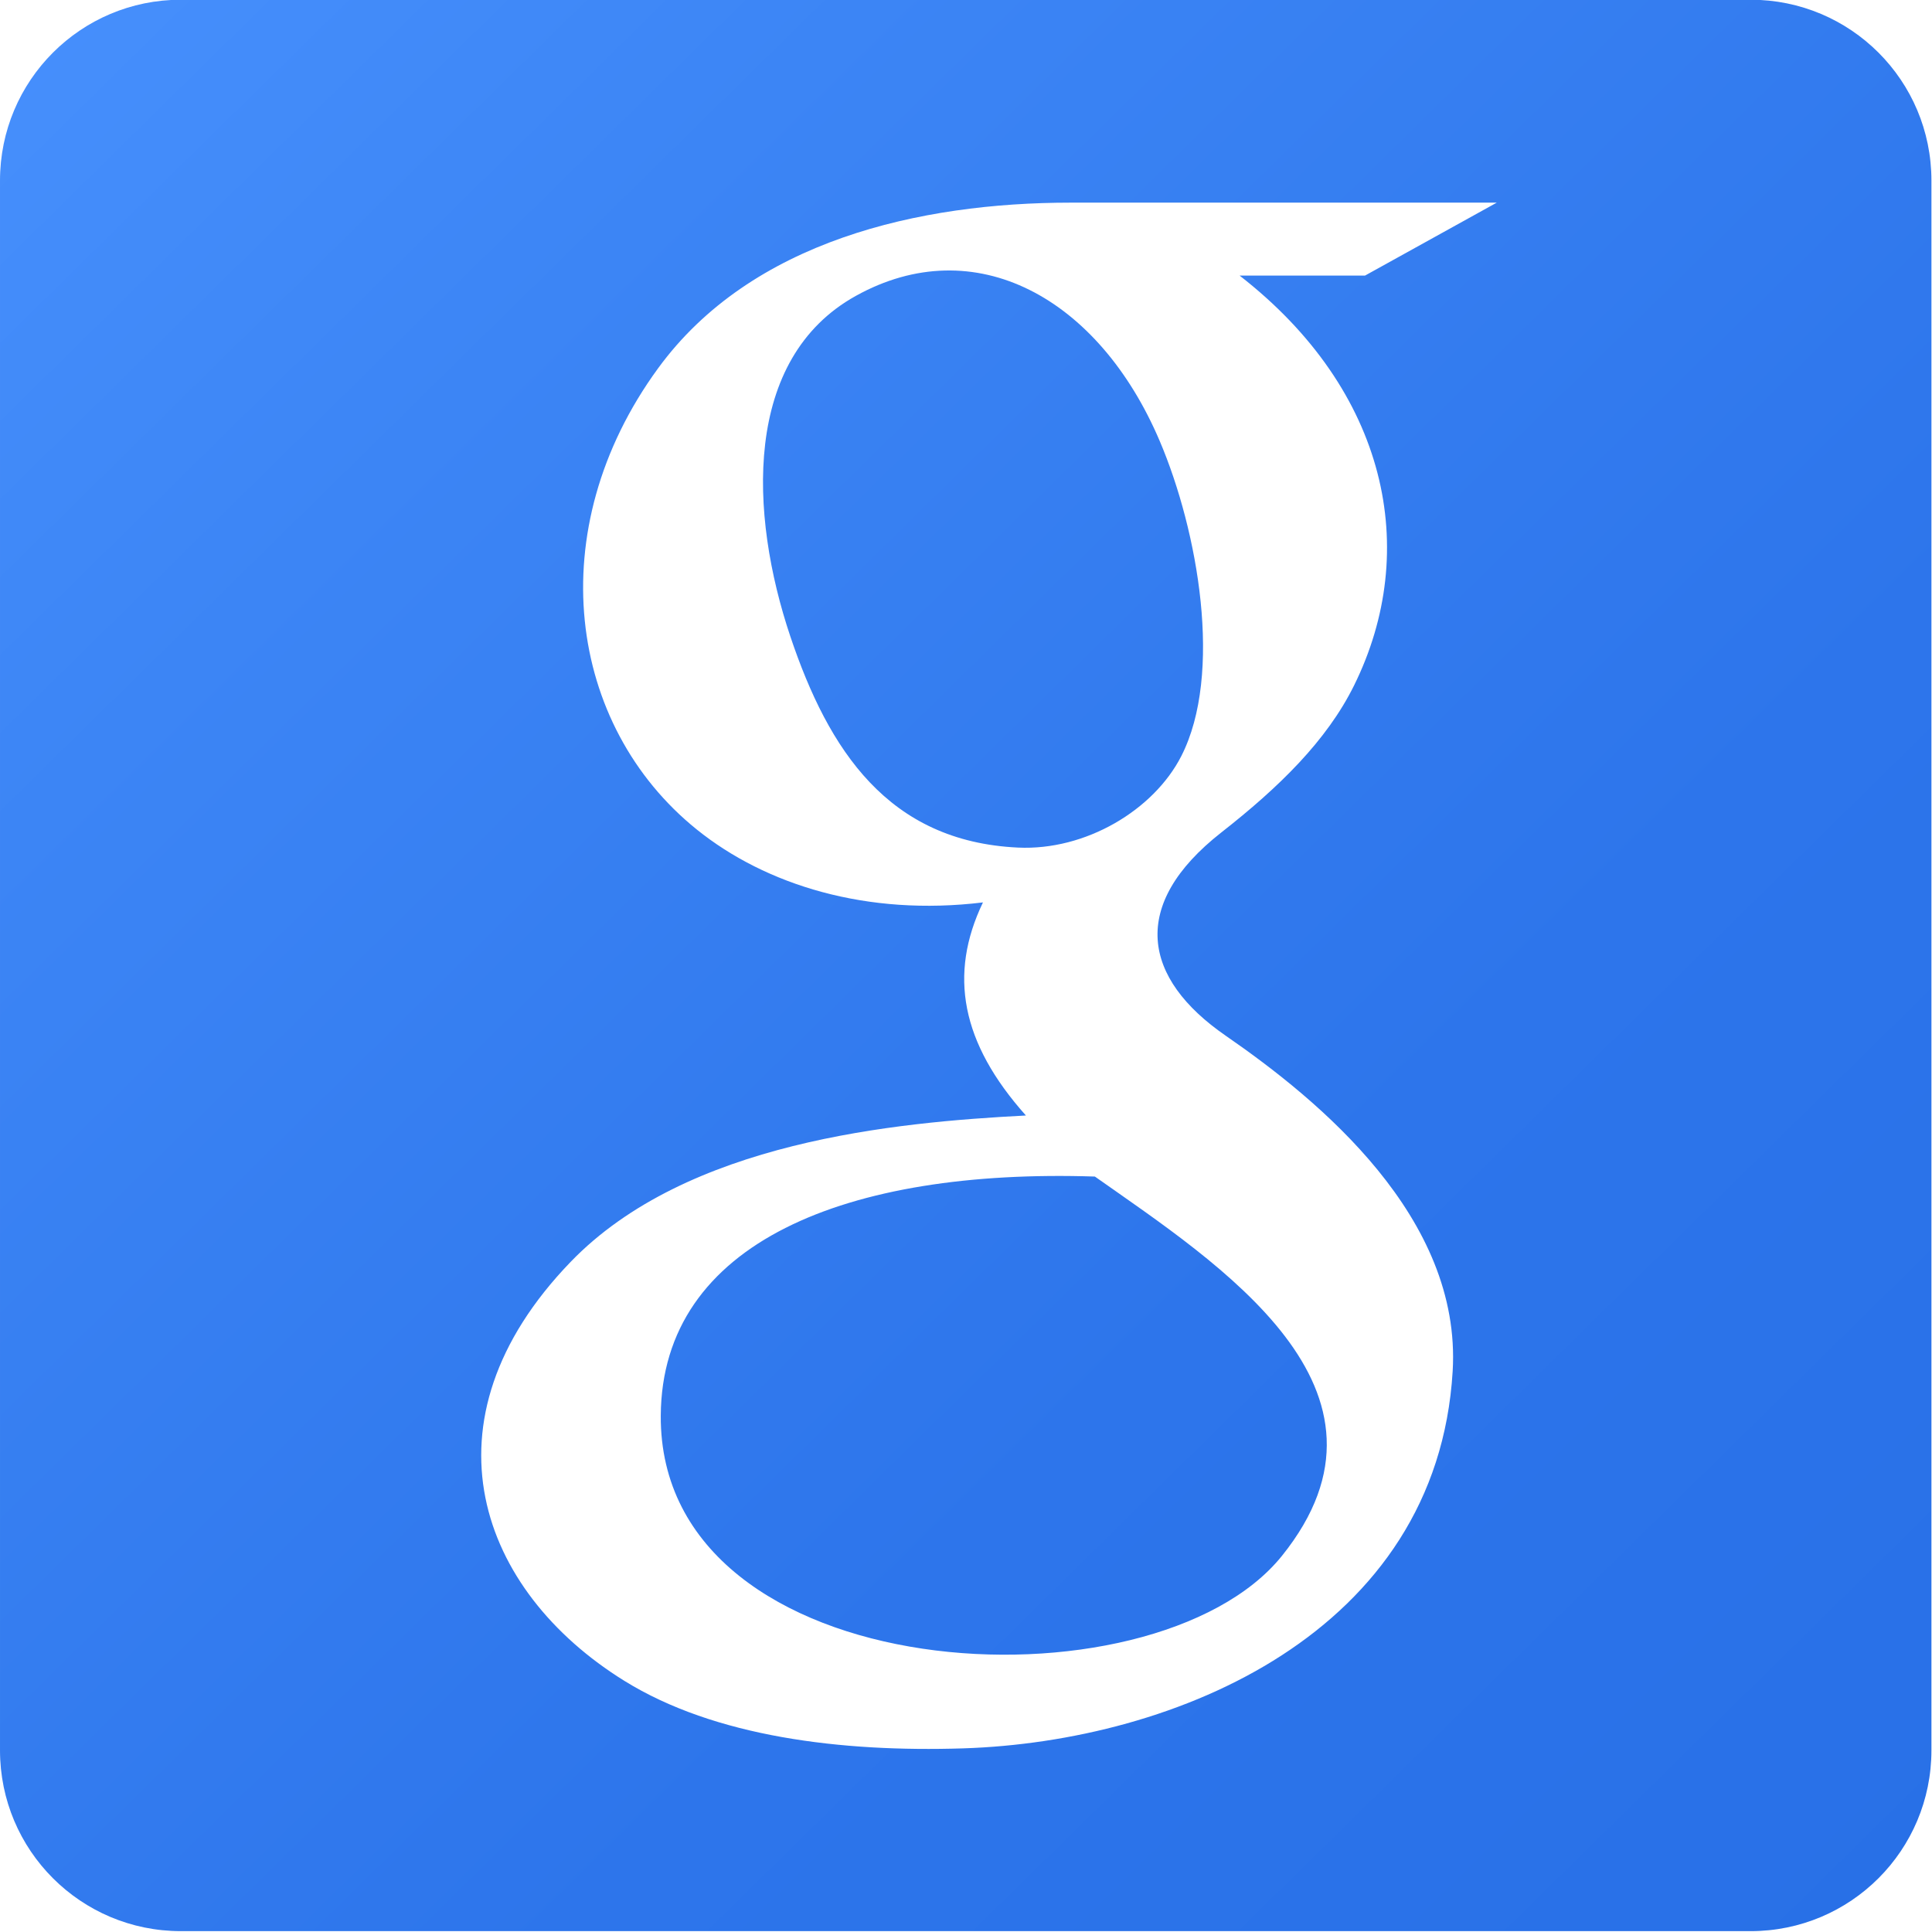 <?xml version="1.0" encoding="UTF-8" standalone="no"?>
<!-- Generator: Adobe Illustrator 17.1.0, SVG Export Plug-In . SVG Version: 6.00 Build 0)  -->

<svg
   xmlns:dc="http://purl.org/dc/elements/1.1/"
   xmlns:cc="http://creativecommons.org/ns#"
   xmlns:rdf="http://www.w3.org/1999/02/22-rdf-syntax-ns#"
   xmlns:svg="http://www.w3.org/2000/svg"
   xmlns="http://www.w3.org/2000/svg"
   xmlns:xlink="http://www.w3.org/1999/xlink"
   xmlns:sodipodi="http://sodipodi.sourceforge.net/DTD/sodipodi-0.dtd"
   xmlns:inkscape="http://www.inkscape.org/namespaces/inkscape"
   version="1.1"
   id="Layer_2"
   x="0px"
   y="0px"
   viewBox="0 0 512 512"
   enable-background="new 0 0 341.6 341.6"
   xml:space="preserve"
   inkscape:version="0.48.5 r10040"
   width="100%"
   height="100%"
   sodipodi:docname="52bff1eec8318cb228000001_grayscale.svg"><defs
     id="defs4532"><linearGradient
       inkscape:collect="always"
       xlink:href="#SVGID_1_"
       id="linearGradient4541"
       gradientUnits="userSpaceOnUse"
       gradientTransform="translate(0,170.4)"
       x1="7.658"
       y1="4.926"
       x2="337.721"
       y2="340.516" /><linearGradient
       inkscape:collect="always"
       xlink:href="#SVGID_1_"
       id="linearGradient3583"
       gradientUnits="userSpaceOnUse"
       gradientTransform="translate(0,170.4)"
       x1="7.658"
       y1="4.926"
       x2="337.721"
       y2="340.516" /><filter
       inkscape:label="Desaturate"
       x="0"
       y="0"
       width="1"
       height="1"
       inkscape:menu="Color"
       inkscape:menu-tooltip="Render in shades of gray by reducing saturation to zero"
       color-interpolation-filters="sRGB"
       id="filter3208"><feColorMatrix
         type="saturate"
         values="0"
         id="feColorMatrix3210" /></filter></defs><sodipodi:namedview
     pagecolor="#ffffff"
     bordercolor="#666666"
     borderopacity="1"
     objecttolerance="10"
     gridtolerance="10"
     guidetolerance="10"
     inkscape:pageopacity="0"
     inkscape:pageshadow="2"
     inkscape:window-width="1920"
     inkscape:window-height="1031"
     id="namedview4530"
     showgrid="false"
     inkscape:zoom="0.97703277"
     inkscape:cx="97.042404"
     inkscape:cy="269.52041"
     inkscape:window-x="0"
     inkscape:window-y="0"
     inkscape:window-maximized="1"
     inkscape:current-layer="g4536"
     inkscape:snap-bbox="true"
     inkscape:bbox-paths="true"
     inkscape:snap-page="true" /><linearGradient
     id="SVGID_1_"
     gradientUnits="userSpaceOnUse"
     x1="7.658"
     y1="4.926"
     x2="337.721"
     y2="340.516"
     gradientTransform="translate(0,170.4)"><stop
       offset="0"
       style="stop-color:#468FFC"
       id="stop4516" /><stop
       offset="0.209"
       style="stop-color:#3C85F5"
       id="stop4518" /><stop
       offset="0.65"
       style="stop-color:#2D75EB"
       id="stop4520" /><stop
       offset="1"
       style="stop-color:#2870E7"
       id="stop4522" /></linearGradient><g
     id="g4536"
     transform="matrix(1.288,0,0,1.288,35.936,-183.548)"><g
       id="g3579"
       transform="matrix(1.163,0,0,1.163,-27.9,-55.726)"
       style="filter:url(#filter3208)"><path
         d="m 0,202.4 c 0,-17.7 14.3,-32 32,-32 h 277.7 c 17.7,0 32,14.3 32,32 v 277.7 c 0,17.7 -14.3,32 -32,32 H 32 c -17.7,0 -32,-14.3 -32,-32 V 202.4 z"
         id="path4524"
         inkscape:connector-curvature="0"
         style="fill:url(#linearGradient3583)" /><path
         d="m 241.5,219.2 -22.2,0 c 26.215,20.37 32.078,48.592 20.256,72.515 -4.832,9.779 -13.281,18.012 -23.466,25.993 -16.384,12.838 -13.939,25.829 0.75,35.97 16.581,11.446 41.785,32.166 40.159,59.365 -2.765,46.245 -48.982,65.527 -86.634,66.722 -21.516,0.683 -43.907,-2.027 -59.907,-11.948 C 84.825,451.923 73.692,421.954 100.943,393.708 121.484,372.416 158.347,368.998 181.5,367.8 170.021,354.947 167.78,342.85 173.9,330.1 153.365,332.6 135.45,327.008 123.276,317.206 100.429,298.813 95.555,264.215 116.412,235.624 132.899,213.023 162.751,206.3 189.4,206.3 l 75.4,0 z m -47.8,159.4 c -43.806,-1.428 -76.618,11.601 -76.8,42.3 -0.287,48.516 87.104,53.153 109.9,24.8 23.696,-29.472 -11.19,-51.656 -33.1,-67.1 z M 151.4,222.8 c -19.995,11.104 -18.887,38.539 -11.555,60.311 6.753,20.051 17.281,36.205 40.255,37.289 11.947,0.564 23.993,-6.615 28.88,-16.166 7.438,-14.538 2.984,-39.824 -3.818,-55.788 C 194.349,223.071 172.438,211.116 151.4,222.8 z"
         id="path2995"
         inkscape:connector-curvature="0"
         style="fill:#ffffff;fill-opacity:1;fill-rule:nonzero;stroke:none"
         sodipodi:nodetypes="ccsssssssccssscccsscssssss" /></g></g></svg>